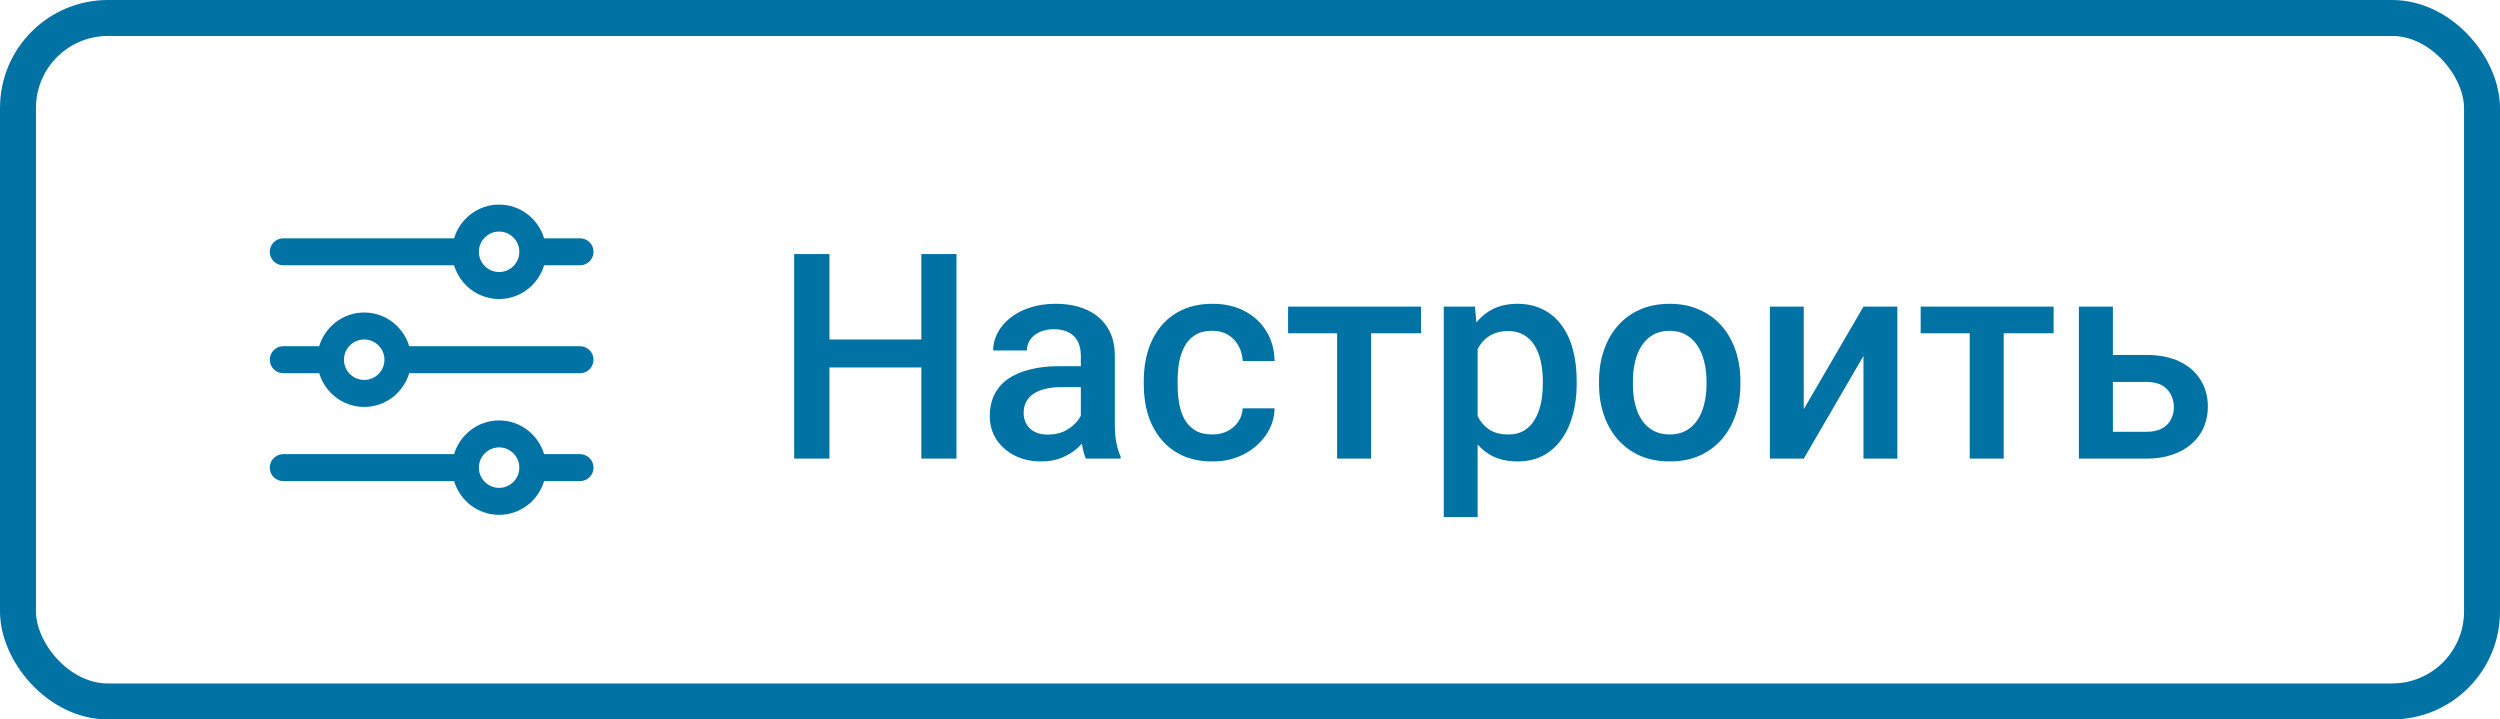 <svg width="139" height="40" viewBox="0 0 139 40" fill="none" xmlns="http://www.w3.org/2000/svg">
<g clip-path="url(#clip0_38_29)">
<path d="M32.25 25.25H30.253C29.928 24.169 28.935 23.375 27.75 23.375C26.565 23.375 25.573 24.169 25.247 25.25H15.75C15.336 25.25 15 25.586 15 26C15 26.414 15.336 26.75 15.75 26.75H25.247C25.572 27.831 26.565 28.625 27.75 28.625C28.935 28.625 29.927 27.831 30.253 26.75H32.25C32.665 26.75 33 26.414 33 26C33 25.586 32.665 25.25 32.25 25.25ZM27.75 27.125C27.13 27.125 26.625 26.62 26.625 26C26.625 25.38 27.13 24.875 27.75 24.875C28.37 24.875 28.875 25.38 28.875 26C28.875 26.62 28.37 27.125 27.75 27.125Z" fill="#0073A4"/>
<path d="M32.25 13.25H30.253C29.927 12.169 28.935 11.375 27.75 11.375C26.565 11.375 25.573 12.169 25.247 13.25H15.75C15.336 13.25 15 13.586 15 14C15 14.414 15.336 14.75 15.75 14.75H25.247C25.573 15.831 26.565 16.625 27.75 16.625C28.935 16.625 29.927 15.831 30.253 14.75H32.25C32.665 14.75 33 14.414 33 14C33 13.586 32.665 13.25 32.25 13.25ZM27.75 15.125C27.13 15.125 26.625 14.62 26.625 14C26.625 13.38 27.13 12.875 27.75 12.875C28.37 12.875 28.875 13.38 28.875 14C28.875 14.62 28.37 15.125 27.75 15.125Z" fill="#0073A4"/>
<path d="M32.25 19.25H22.753C22.427 18.169 21.435 17.375 20.25 17.375C19.065 17.375 18.073 18.169 17.747 19.25H15.75C15.336 19.25 15 19.586 15 20C15 20.414 15.336 20.75 15.75 20.75H17.747C18.073 21.831 19.065 22.625 20.25 22.625C21.435 22.625 22.427 21.831 22.753 20.75H32.25C32.665 20.75 33 20.414 33 20C33 19.586 32.665 19.25 32.25 19.25ZM20.25 21.125C19.63 21.125 19.125 20.62 19.125 20C19.125 19.38 19.63 18.875 20.25 18.875C20.87 18.875 21.375 19.38 21.375 20C21.375 20.62 20.87 21.125 20.25 21.125Z" fill="#0073A4"/>
</g>
<path d="M51.672 18.875V20.43H45.633V18.875H51.672ZM46.117 14.125V25.5H44.156V14.125H46.117ZM53.18 14.125V25.5H51.227V14.125H53.18ZM60.094 23.805V19.773C60.094 19.471 60.039 19.211 59.93 18.992C59.82 18.773 59.654 18.604 59.43 18.484C59.211 18.365 58.935 18.305 58.602 18.305C58.294 18.305 58.029 18.357 57.805 18.461C57.581 18.565 57.406 18.706 57.281 18.883C57.156 19.06 57.094 19.26 57.094 19.484H55.219C55.219 19.151 55.3 18.828 55.461 18.516C55.622 18.203 55.857 17.924 56.164 17.68C56.471 17.435 56.839 17.242 57.266 17.102C57.693 16.961 58.172 16.891 58.703 16.891C59.339 16.891 59.901 16.997 60.391 17.211C60.885 17.424 61.273 17.747 61.555 18.18C61.841 18.607 61.984 19.143 61.984 19.789V23.547C61.984 23.932 62.01 24.279 62.062 24.586C62.12 24.888 62.2 25.151 62.305 25.375V25.5H60.375C60.286 25.297 60.216 25.039 60.164 24.727C60.117 24.409 60.094 24.102 60.094 23.805ZM60.367 20.359L60.383 21.523H59.031C58.682 21.523 58.375 21.557 58.109 21.625C57.844 21.688 57.622 21.781 57.445 21.906C57.268 22.031 57.135 22.182 57.047 22.359C56.958 22.537 56.914 22.737 56.914 22.961C56.914 23.185 56.966 23.391 57.07 23.578C57.175 23.76 57.325 23.904 57.523 24.008C57.727 24.112 57.971 24.164 58.258 24.164C58.643 24.164 58.979 24.086 59.266 23.93C59.557 23.768 59.786 23.573 59.953 23.344C60.12 23.109 60.208 22.888 60.219 22.68L60.828 23.516C60.766 23.729 60.659 23.958 60.508 24.203C60.357 24.448 60.159 24.682 59.914 24.906C59.675 25.125 59.385 25.305 59.047 25.445C58.714 25.586 58.328 25.656 57.891 25.656C57.339 25.656 56.846 25.547 56.414 25.328C55.982 25.104 55.643 24.805 55.398 24.43C55.154 24.049 55.031 23.62 55.031 23.141C55.031 22.693 55.115 22.297 55.281 21.953C55.453 21.604 55.703 21.312 56.031 21.078C56.365 20.844 56.771 20.667 57.25 20.547C57.729 20.422 58.276 20.359 58.891 20.359H60.367ZM67.406 24.156C67.713 24.156 67.99 24.096 68.234 23.977C68.484 23.852 68.685 23.68 68.836 23.461C68.992 23.242 69.078 22.99 69.094 22.703H70.867C70.857 23.25 70.695 23.747 70.383 24.195C70.07 24.643 69.656 25 69.141 25.266C68.625 25.526 68.055 25.656 67.43 25.656C66.784 25.656 66.221 25.547 65.742 25.328C65.263 25.104 64.865 24.797 64.547 24.406C64.229 24.016 63.99 23.565 63.828 23.055C63.672 22.544 63.594 21.997 63.594 21.414V21.141C63.594 20.557 63.672 20.01 63.828 19.5C63.99 18.984 64.229 18.531 64.547 18.141C64.865 17.75 65.263 17.445 65.742 17.227C66.221 17.003 66.781 16.891 67.422 16.891C68.099 16.891 68.693 17.026 69.203 17.297C69.713 17.562 70.115 17.935 70.406 18.414C70.703 18.888 70.857 19.44 70.867 20.07H69.094C69.078 19.758 69 19.477 68.859 19.227C68.724 18.971 68.531 18.768 68.281 18.617C68.037 18.466 67.742 18.391 67.398 18.391C67.018 18.391 66.703 18.469 66.453 18.625C66.203 18.776 66.008 18.984 65.867 19.25C65.727 19.51 65.625 19.805 65.562 20.133C65.505 20.456 65.477 20.792 65.477 21.141V21.414C65.477 21.763 65.505 22.102 65.562 22.43C65.62 22.758 65.719 23.052 65.859 23.312C66.005 23.568 66.203 23.773 66.453 23.93C66.703 24.081 67.021 24.156 67.406 24.156ZM76.234 17.047V25.5H74.344V17.047H76.234ZM79.008 17.047V18.531H71.617V17.047H79.008ZM82.156 18.672V28.75H80.273V17.047H82.008L82.156 18.672ZM87.664 21.195V21.359C87.664 21.974 87.591 22.544 87.445 23.07C87.305 23.591 87.094 24.047 86.812 24.438C86.537 24.823 86.195 25.122 85.789 25.336C85.383 25.549 84.914 25.656 84.383 25.656C83.857 25.656 83.396 25.56 83 25.367C82.609 25.169 82.279 24.891 82.008 24.531C81.737 24.172 81.518 23.75 81.352 23.266C81.19 22.776 81.076 22.24 81.008 21.656V21.023C81.076 20.404 81.19 19.841 81.352 19.336C81.518 18.831 81.737 18.396 82.008 18.031C82.279 17.667 82.609 17.385 83 17.188C83.391 16.99 83.846 16.891 84.367 16.891C84.898 16.891 85.37 16.995 85.781 17.203C86.193 17.406 86.539 17.698 86.82 18.078C87.102 18.453 87.312 18.906 87.453 19.438C87.594 19.963 87.664 20.549 87.664 21.195ZM85.781 21.359V21.195C85.781 20.805 85.745 20.443 85.672 20.109C85.599 19.771 85.484 19.474 85.328 19.219C85.172 18.963 84.971 18.766 84.727 18.625C84.487 18.479 84.198 18.406 83.859 18.406C83.526 18.406 83.24 18.463 83 18.578C82.76 18.688 82.56 18.841 82.398 19.039C82.237 19.237 82.112 19.469 82.023 19.734C81.935 19.995 81.872 20.279 81.836 20.586V22.102C81.898 22.477 82.005 22.82 82.156 23.133C82.307 23.445 82.521 23.695 82.797 23.883C83.078 24.065 83.438 24.156 83.875 24.156C84.213 24.156 84.503 24.083 84.742 23.938C84.982 23.792 85.177 23.591 85.328 23.336C85.484 23.076 85.599 22.776 85.672 22.438C85.745 22.099 85.781 21.74 85.781 21.359ZM88.906 21.367V21.188C88.906 20.578 88.995 20.013 89.172 19.492C89.349 18.966 89.604 18.51 89.938 18.125C90.276 17.734 90.688 17.432 91.172 17.219C91.662 17 92.213 16.891 92.828 16.891C93.448 16.891 94 17 94.484 17.219C94.974 17.432 95.388 17.734 95.727 18.125C96.065 18.51 96.323 18.966 96.5 19.492C96.677 20.013 96.766 20.578 96.766 21.188V21.367C96.766 21.977 96.677 22.542 96.5 23.062C96.323 23.583 96.065 24.039 95.727 24.43C95.388 24.815 94.977 25.117 94.492 25.336C94.008 25.549 93.458 25.656 92.844 25.656C92.224 25.656 91.669 25.549 91.18 25.336C90.695 25.117 90.284 24.815 89.945 24.43C89.607 24.039 89.349 23.583 89.172 23.062C88.995 22.542 88.906 21.977 88.906 21.367ZM90.789 21.188V21.367C90.789 21.747 90.828 22.107 90.906 22.445C90.984 22.784 91.107 23.081 91.273 23.336C91.44 23.591 91.654 23.792 91.914 23.938C92.174 24.083 92.484 24.156 92.844 24.156C93.193 24.156 93.495 24.083 93.75 23.938C94.01 23.792 94.224 23.591 94.391 23.336C94.557 23.081 94.68 22.784 94.758 22.445C94.841 22.107 94.883 21.747 94.883 21.367V21.188C94.883 20.812 94.841 20.458 94.758 20.125C94.68 19.787 94.555 19.487 94.383 19.227C94.216 18.966 94.003 18.763 93.742 18.617C93.487 18.466 93.182 18.391 92.828 18.391C92.474 18.391 92.167 18.466 91.906 18.617C91.651 18.763 91.44 18.966 91.273 19.227C91.107 19.487 90.984 19.787 90.906 20.125C90.828 20.458 90.789 20.812 90.789 21.188ZM100.289 22.75L103.609 17.047H105.492V25.5H103.609V19.789L100.289 25.5H98.406V17.047H100.289V22.75ZM111.406 17.047V25.5H109.516V17.047H111.406ZM114.18 17.047V18.531H106.789V17.047H114.18ZM116.836 19.734H119.328C120.057 19.734 120.677 19.857 121.188 20.102C121.698 20.346 122.086 20.688 122.352 21.125C122.622 21.557 122.758 22.052 122.758 22.609C122.758 23.021 122.682 23.404 122.531 23.758C122.38 24.107 122.156 24.412 121.859 24.672C121.568 24.932 121.208 25.135 120.781 25.281C120.359 25.427 119.875 25.5 119.328 25.5H115.586V17.047H117.477V24.008H119.328C119.703 24.008 120.003 23.943 120.227 23.812C120.451 23.682 120.612 23.513 120.711 23.305C120.815 23.096 120.867 22.875 120.867 22.641C120.867 22.401 120.815 22.174 120.711 21.961C120.612 21.747 120.451 21.573 120.227 21.438C120.003 21.302 119.703 21.234 119.328 21.234H116.836V19.734Z" fill="#0073A4"/>
<rect x="1" y="1" width="137" height="38" rx="5" stroke="#0073A4" stroke-width="2"/>
<defs>
<clipPath id="clip0_38_29">
<rect width="18" height="18" fill="white" transform="translate(15 11)"/>
</clipPath>
</defs>
</svg>
